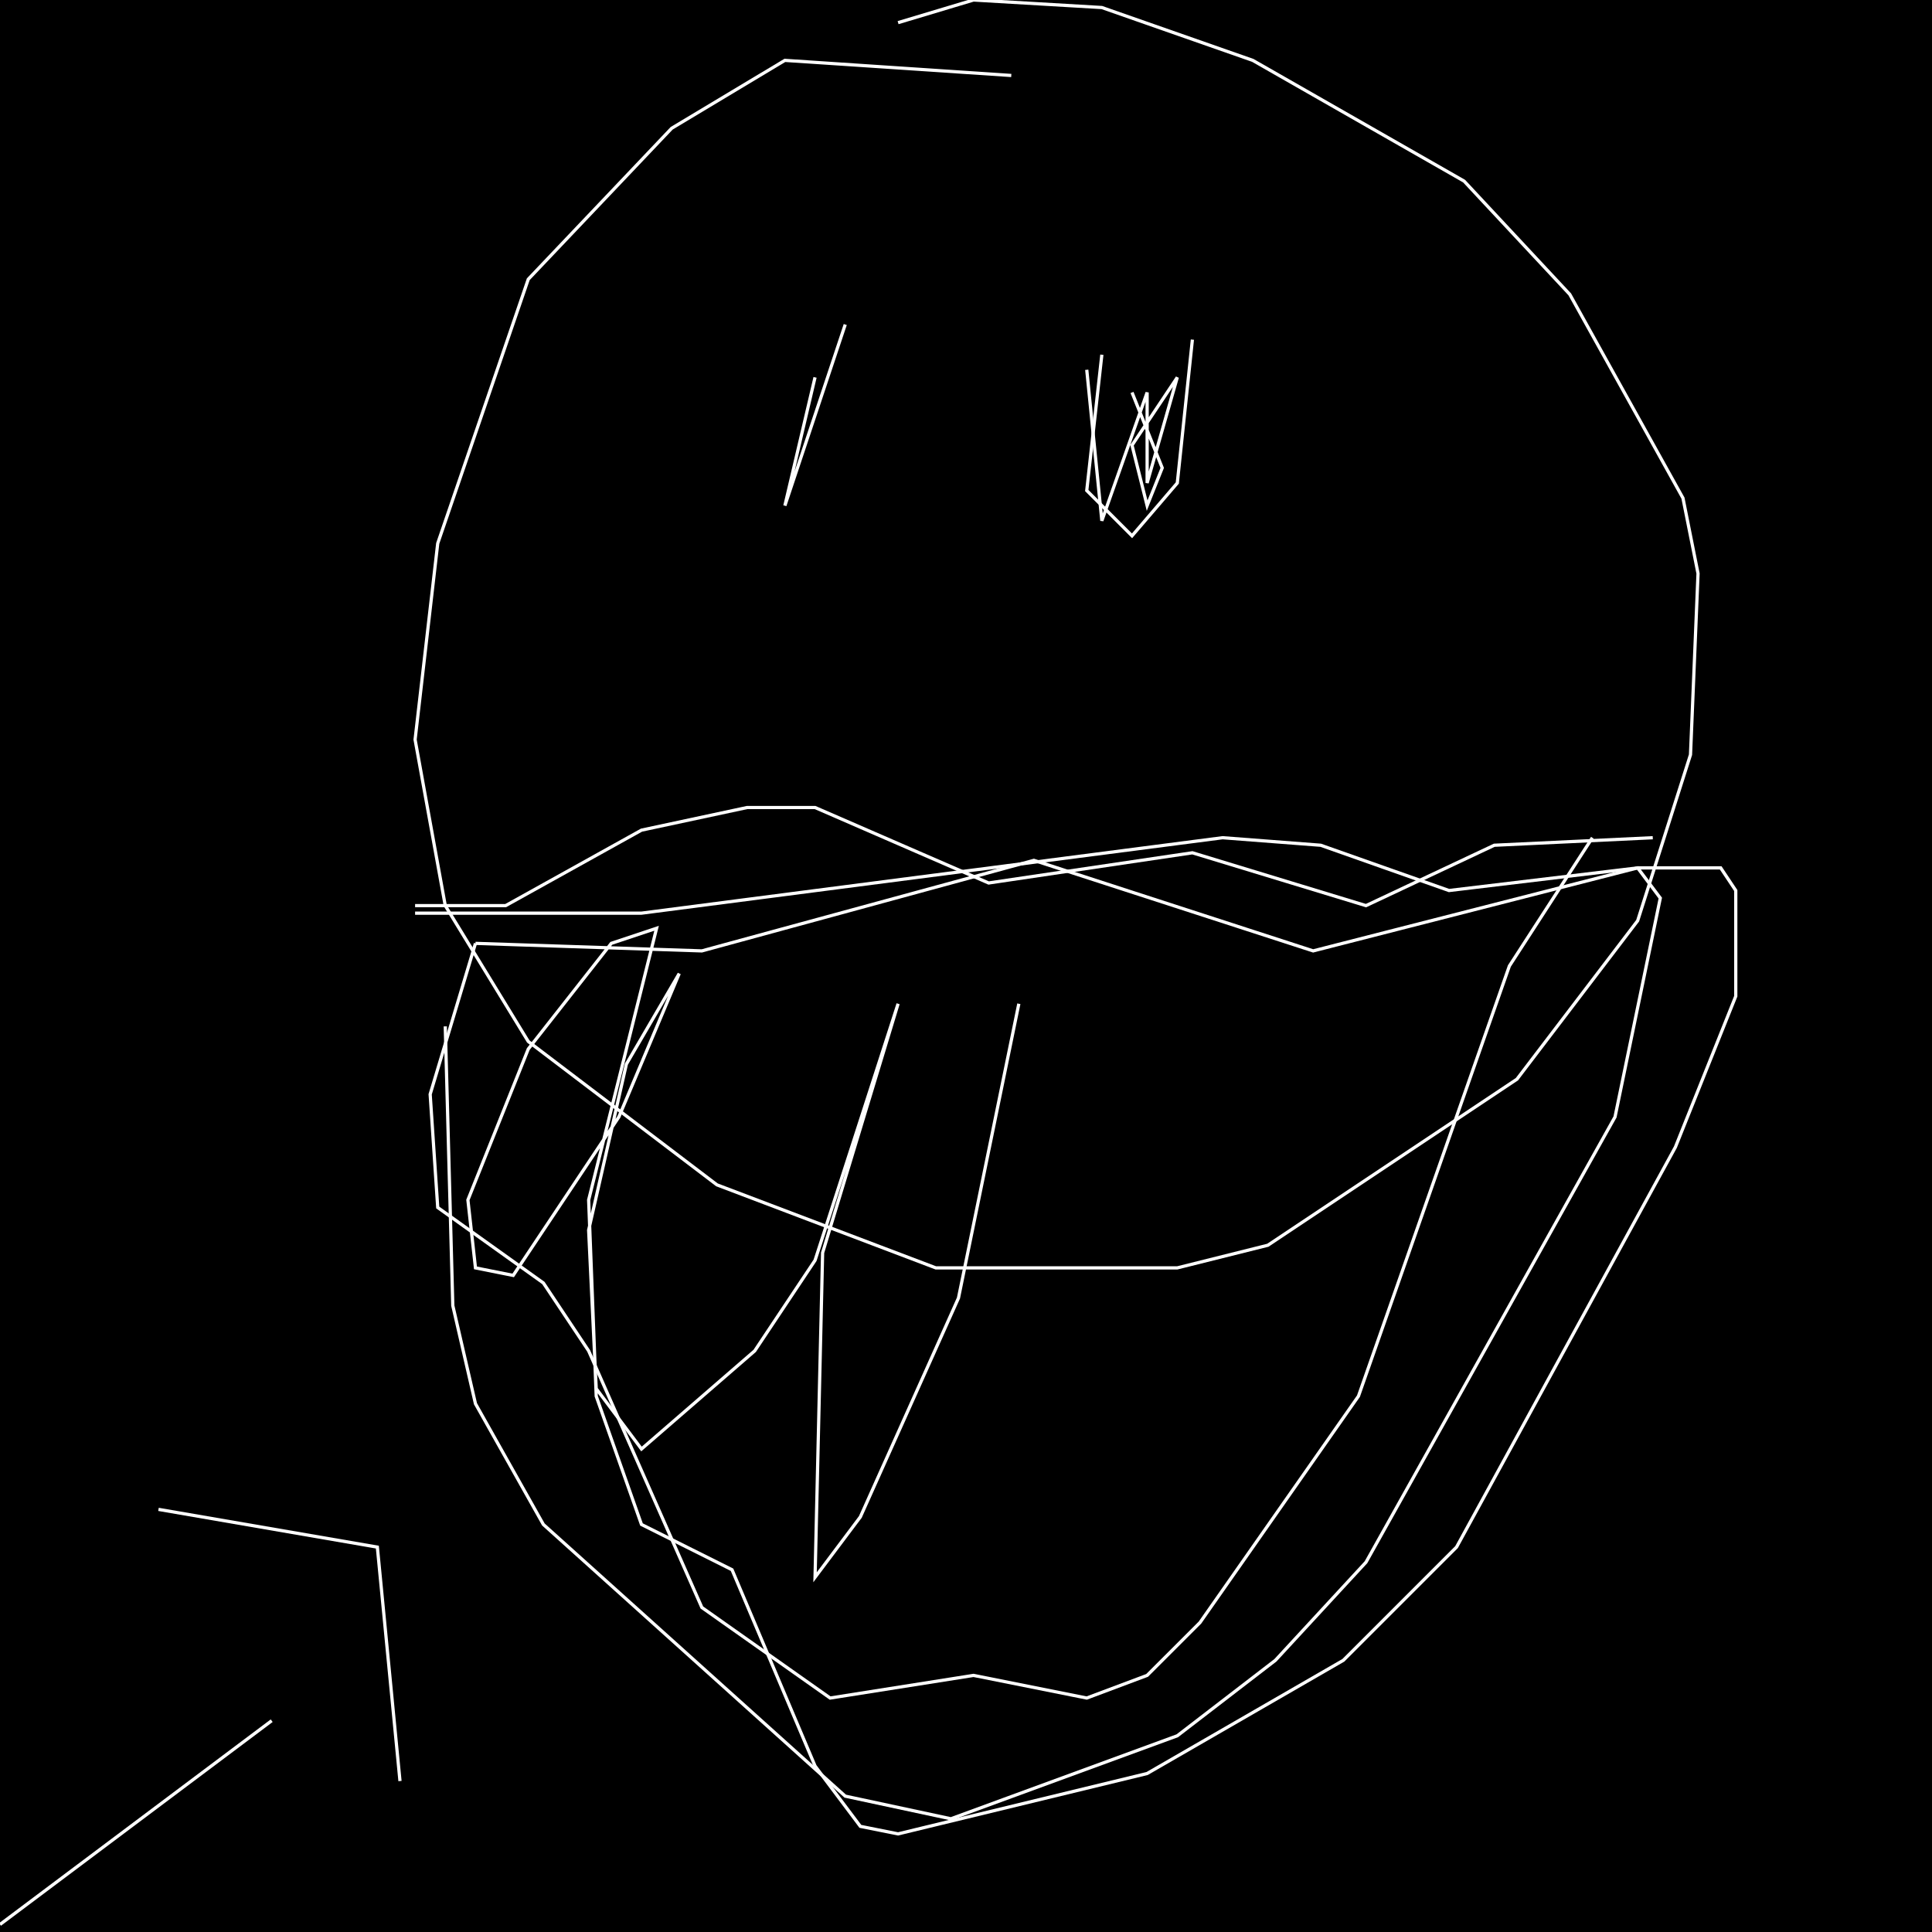 <?xml version="1.0" encoding="UTF-8" standalone="no"?>
<!--Created with ndjsontosvg (https:https://github.com/thompson318/ndjsontosvg) 
	from the simplified Google quickdraw data set. key_id = 4828876582682624-->
<svg width="600" height="600"
	xmlns="http://www.w3.org/2000/svg">
	xmlns:ndjsontosvg="https://github.com/thompson318/ndjsontosvg"
	xmlns:quickdraw="https://quickdraw.withgoogle.com/data"
	xmlns:scikit-surgery="https://doi.org/10.1007/s11548-020-02180-5">

	<rect width="100%" height="100%" fill="black" />
	<path d = "M 314.06 23.44 L 243.75 18.75 L 208.59 39.84 L 164.06 86.72 L 135.94 168.75 L 128.91 229.69 L 138.28 281.25 L 164.06 323.44 L 222.66 367.97 L 290.62 393.75 L 365.62 393.75 L 393.75 386.72 L 471.09 335.16 L 508.59 285.94 L 525.00 234.38 L 527.34 178.12 L 522.66 154.69 L 487.50 91.41 L 454.69 56.25 L 389.06 18.75 L 342.19 2.34 L 302.34 0.00 L 278.91 7.03" stroke="white" fill="transparent"/>
	<path d = "M 128.91 281.25 L 157.03 281.25 L 199.22 257.81 L 232.03 250.78 L 253.12 250.78 L 307.03 274.22 L 370.31 264.84 L 424.22 281.25 L 464.06 262.50 L 513.28 260.16" stroke="white" fill="transparent"/>
	<path d = "M 147.66 292.97 L 133.59 339.84 L 135.94 375.00 L 168.75 398.44 L 182.81 419.53 L 217.97 499.22 L 257.81 527.34 L 302.34 520.31 L 337.50 527.34 L 356.25 520.31 L 372.66 503.91 L 421.88 433.59 L 468.75 300.00 L 494.53 260.16" stroke="white" fill="transparent"/>
	<path d = "M 0.00 597.66 L 84.38 534.38" stroke="white" fill="transparent"/>
	<path d = "M 49.22 468.75 L 117.19 480.47 L 124.22 553.12" stroke="white" fill="transparent"/>
	<path d = "M 262.50 100.78 L 243.75 157.03 L 253.12 117.19" stroke="white" fill="transparent"/>
	<path d = "M 342.19 110.16 L 337.50 152.34 L 351.56 166.41 L 365.62 150.00 L 370.31 105.47" stroke="white" fill="transparent"/>
	<path d = "M 128.91 283.59 L 199.22 283.59 L 379.69 260.16 L 410.16 262.50 L 450.00 276.56 L 508.59 269.53 L 515.62 278.91 L 501.56 346.88 L 424.22 485.16 L 396.09 515.62 L 365.62 539.06 L 295.31 564.84 L 262.50 557.81 L 168.75 473.44 L 147.66 435.94 L 140.62 405.47 L 138.28 318.75" stroke="white" fill="transparent"/>
	<path d = "M 337.50 114.84 L 342.19 161.72 L 356.25 121.88 L 356.25 150.00 L 365.62 117.19 L 351.56 138.28 L 356.25 157.03 L 360.94 145.31 L 351.56 121.88" stroke="white" fill="transparent"/>
	<path d = "M 147.66 292.97 L 217.97 295.31 L 321.09 267.19 L 407.81 295.31 L 508.59 269.53 L 534.38 269.53 L 539.06 276.56 L 539.06 309.38 L 520.31 356.25 L 452.34 480.47 L 417.19 515.62 L 356.25 550.78 L 278.91 569.53 L 267.19 567.19 L 253.12 548.44 L 227.34 487.50 L 199.22 473.44 L 185.16 433.59 L 182.81 372.66 L 203.91 288.28 L 189.84 292.97 L 164.06 325.78 L 145.31 372.66 L 147.66 393.75 L 159.38 396.09 L 192.19 346.88 L 210.94 302.34 L 194.53 330.47 L 182.81 382.03 L 185.16 431.25 L 199.22 450.00 L 234.38 419.53 L 253.12 391.41 L 278.91 311.72 L 255.47 389.06 L 253.12 489.84 L 267.19 471.09 L 297.66 403.12 L 316.41 311.72" stroke="white" fill="transparent"/>
</svg>